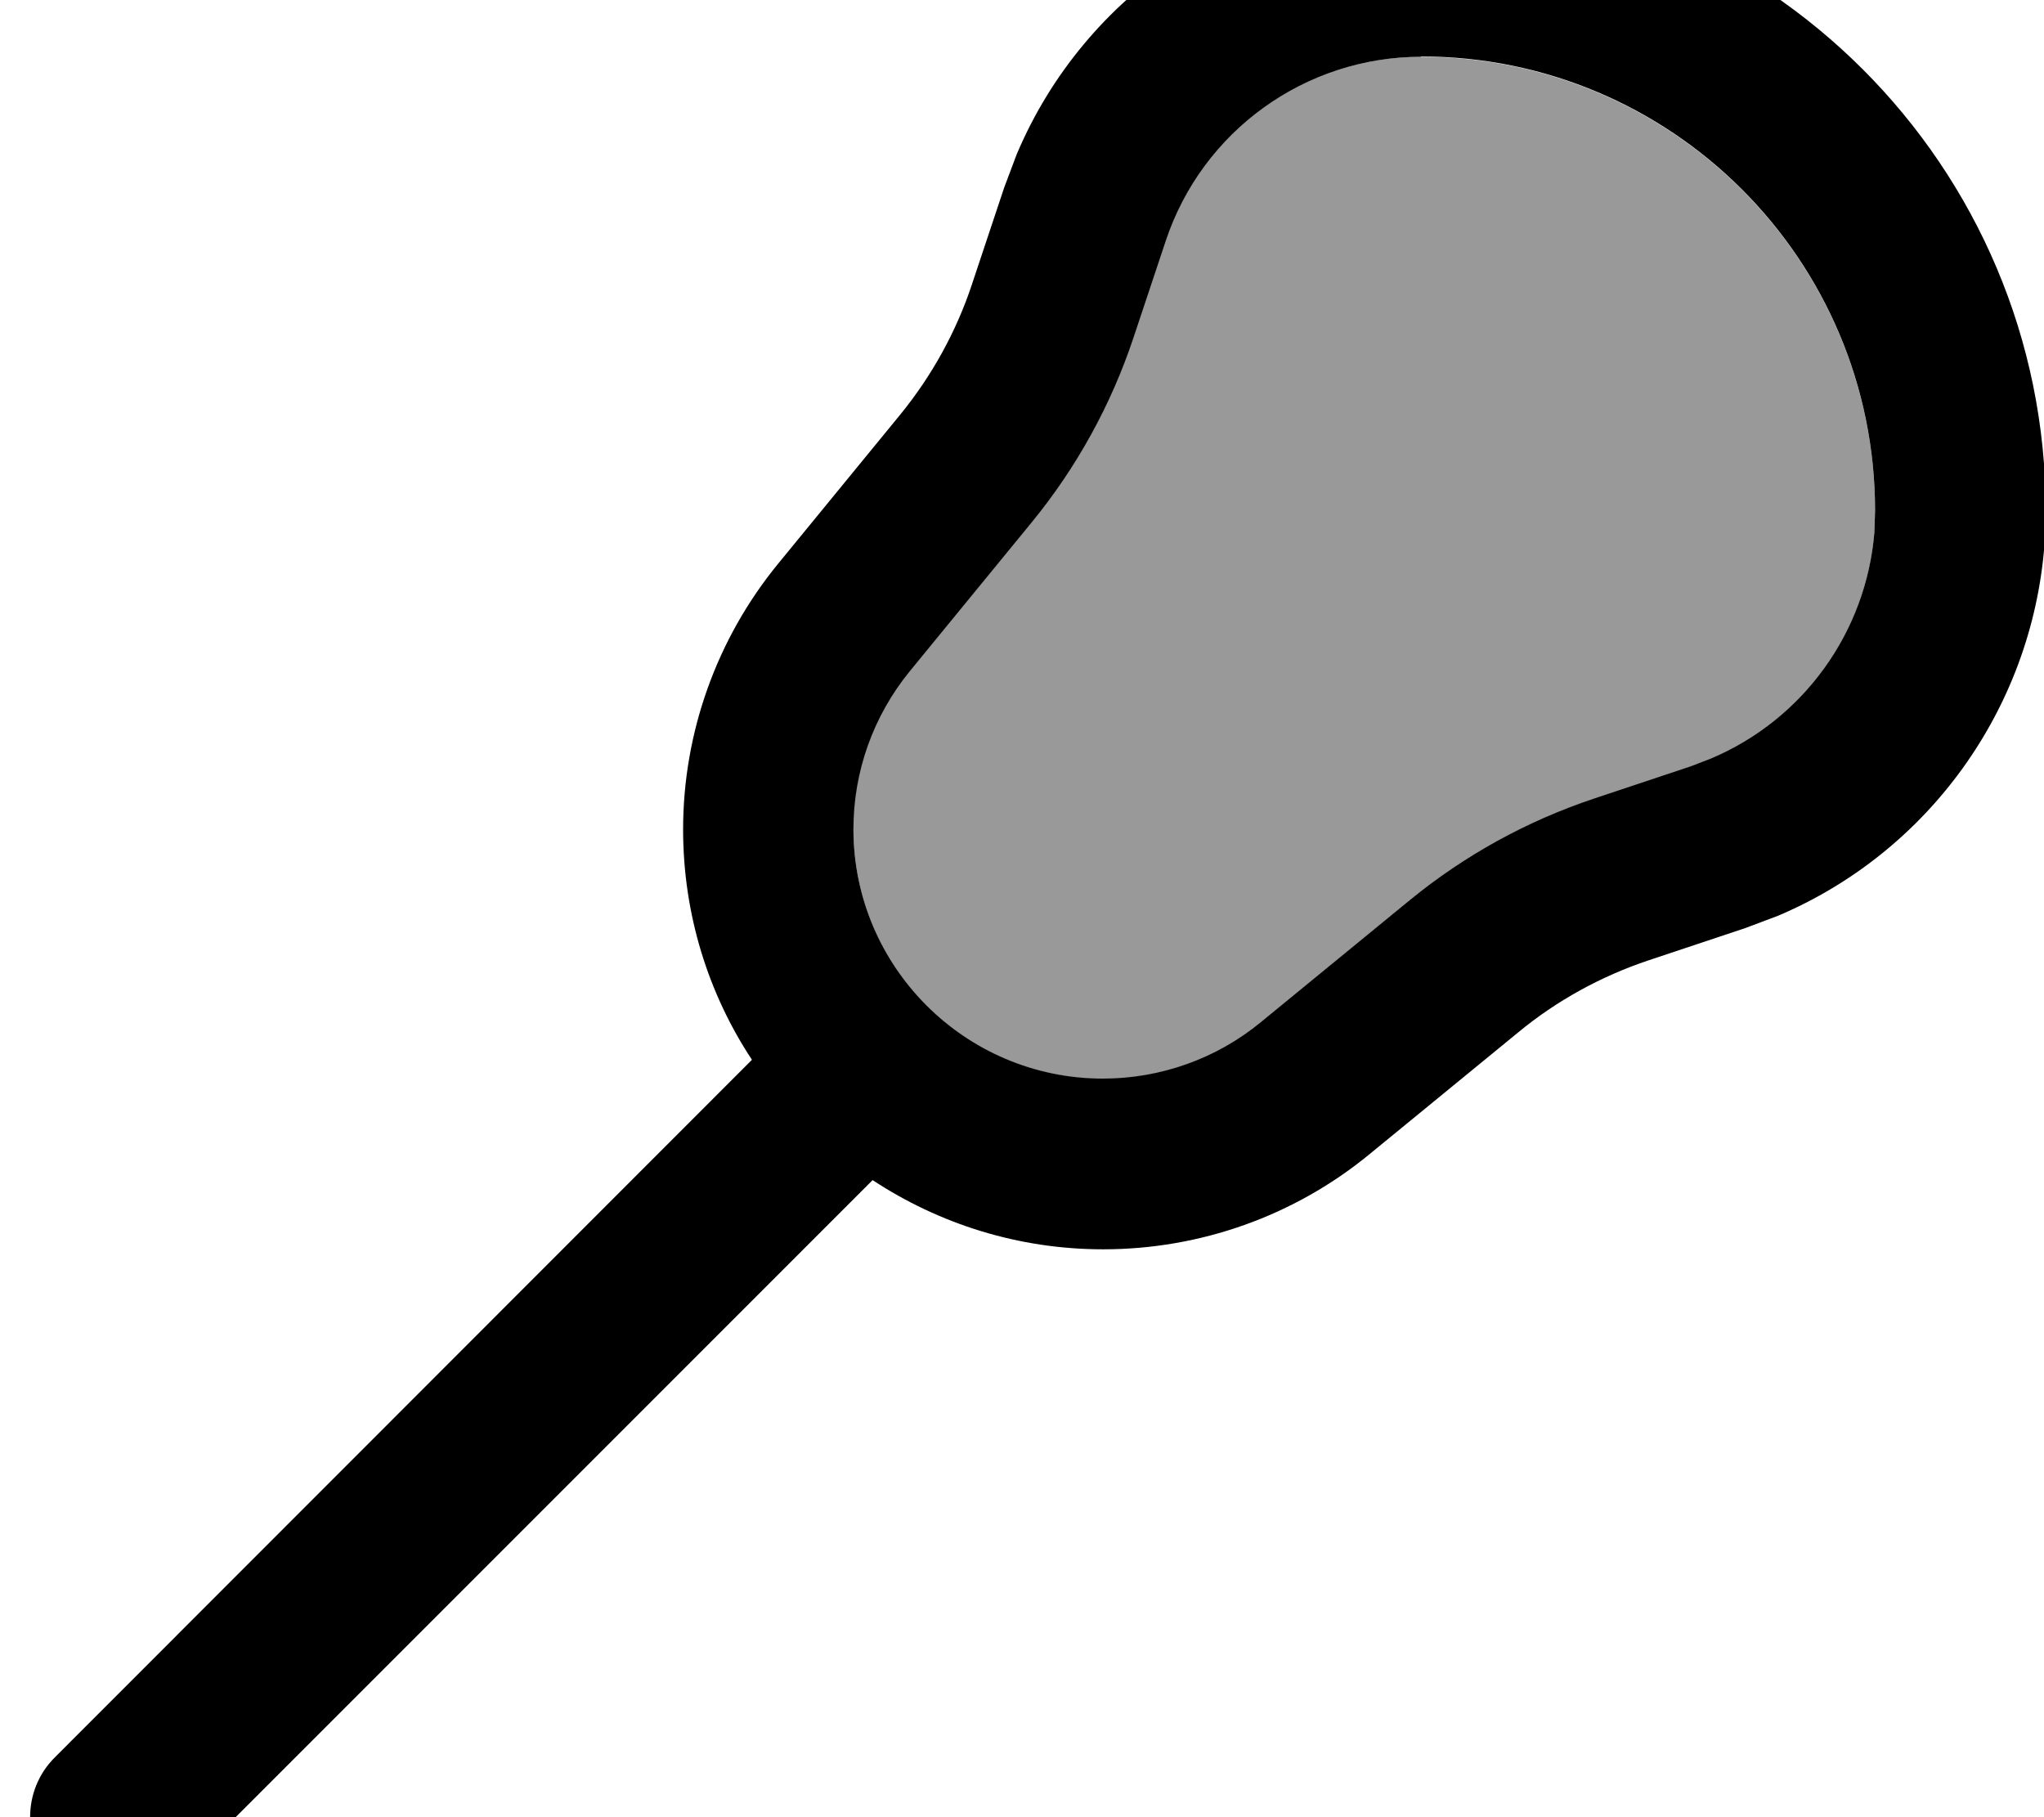 <svg fill="currentColor" xmlns="http://www.w3.org/2000/svg" viewBox="0 0 576 512"><!--! Font Awesome Pro 7.1.0 by @fontawesome - https://fontawesome.com License - https://fontawesome.com/license (Commercial License) Copyright 2025 Fonticons, Inc. --><path opacity=".4" fill="currentColor" d="M240.5 233.7c0 38.8 31.5 70.3 70.3 70.3 16.2 0 32-5.6 44.5-15.9l42-34.4c15.4-12.6 33-22.3 51.9-28.6l27.3-9.1 5.7-2.2c26-11 43.7-35.6 46-63.7l.2-6.1c0-70.7-57.3-128-128-128-32.7 0-61.7 20.9-72 51.9l-9.1 27.3c-6.3 18.9-16 36.5-28.6 51.9l-34.4 42c-10.3 12.6-15.9 28.3-15.9 44.5z"/><path fill="currentColor" d="M400.5-32c97.2 0 176 78.8 176 176l-.4 9.9c-3.7 45.9-32.6 86.1-75 104.1l-9.3 3.5-27.3 9.1c-13.4 4.5-25.8 11.3-36.7 20.3l-42 34.4c-21.1 17.3-47.6 26.7-74.9 26.7-24 0-46.3-7.2-65-19.5L49.4 529c-9.4 9.4-24.6 9.4-33.9 0s-9.4-24.6 0-33.9L211.9 298.6c-12.3-18.6-19.4-41-19.4-64.9 0-27.3 9.5-53.8 26.8-74.9l34.4-42c8.9-10.9 15.8-23.4 20.2-36.7l9.1-27.3 3.5-9.3C305.7-2 350.5-32 400.5-32zm0 48c-32.7 0-61.7 20.9-72 51.9l-9.1 27.3c-6.3 18.9-16 36.5-28.6 51.9l-34.4 42c-10.3 12.6-15.9 28.3-15.9 44.5 0 38.8 31.5 70.3 70.3 70.3 16.2 0 32-5.6 44.5-15.9l42-34.4c15.4-12.6 33-22.3 51.9-28.6l27.3-9.1 5.7-2.2c26-11 43.7-35.6 46-63.7l.2-6.1c0-70.7-57.3-128-128-128z"/></svg>